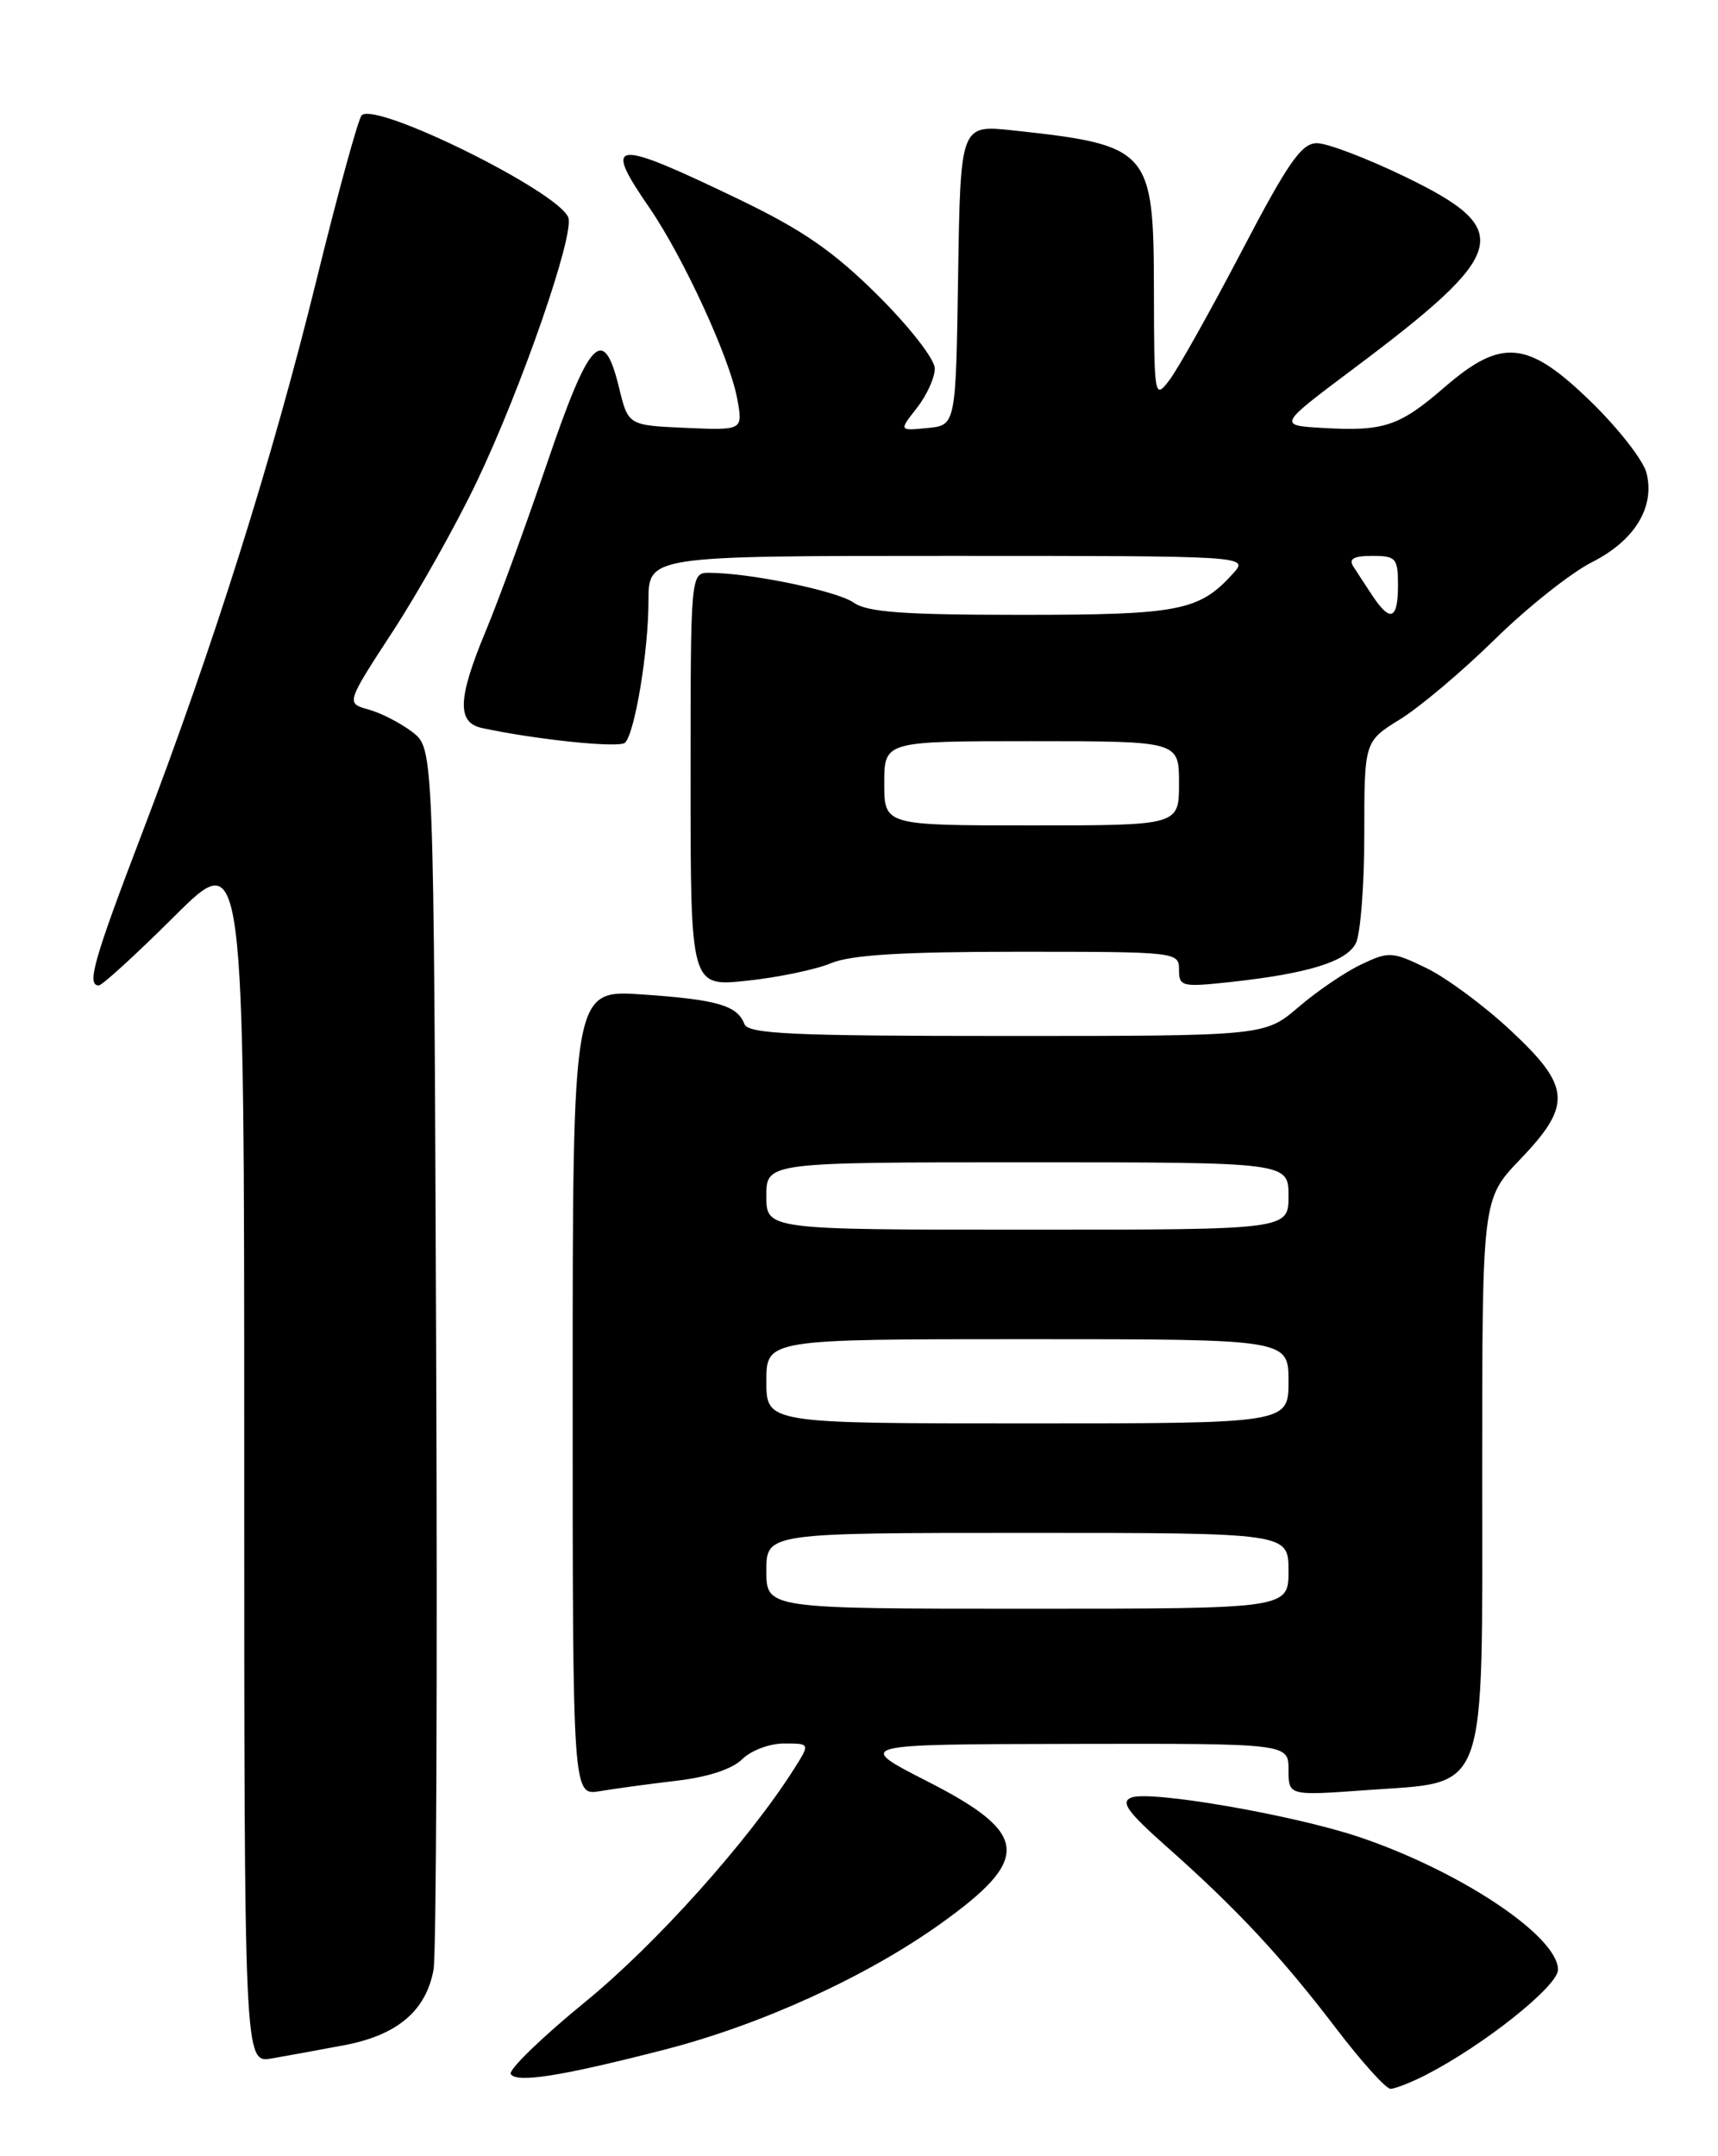 <?xml version="1.0" encoding="UTF-8" standalone="no"?>
<!DOCTYPE svg PUBLIC "-//W3C//DTD SVG 1.1//EN" "http://www.w3.org/Graphics/SVG/1.1/DTD/svg11.dtd" >
<svg xmlns="http://www.w3.org/2000/svg" xmlns:xlink="http://www.w3.org/1999/xlink" version="1.1" viewBox="0 0 204 256">
 <g >
 <path fill="currentColor"
d=" M 169.30 246.36 C 176.20 242.82 185.00 235.81 185.00 233.86 C 185.00 229.87 173.30 222.09 161.25 218.06 C 153.46 215.47 136.61 212.55 134.35 213.42 C 133.01 213.93 133.86 215.11 138.56 219.28 C 146.81 226.59 152.18 232.34 158.59 240.75 C 161.63 244.74 164.56 248.00 165.11 248.00 C 165.65 248.00 167.54 247.26 169.30 246.36 Z  M 78.96 243.34 C 90.37 240.40 102.88 234.69 111.66 228.42 C 122.52 220.67 122.25 217.68 110.12 211.50 C 101.50 207.10 101.50 207.10 127.25 207.05 C 153.00 207.00 153.00 207.00 153.00 210.11 C 153.00 213.21 153.00 213.21 162.25 212.54 C 176.86 211.47 176.00 213.85 176.00 174.62 C 176.00 142.36 176.00 142.36 180.50 137.66 C 186.71 131.18 186.54 129.01 179.32 122.29 C 176.20 119.38 171.72 116.07 169.36 114.93 C 165.31 112.97 164.91 112.95 161.65 114.50 C 159.76 115.39 156.40 117.67 154.20 119.56 C 150.18 123.00 150.18 123.00 119.56 123.00 C 94.00 123.00 88.85 122.76 88.39 121.58 C 87.54 119.37 85.16 118.68 76.25 118.07 C 68.00 117.50 68.00 117.50 68.00 165.36 C 68.00 213.22 68.00 213.22 71.25 212.66 C 73.04 212.36 77.15 211.80 80.38 211.42 C 84.06 210.99 86.96 210.04 88.13 208.87 C 89.16 207.84 91.39 207.00 93.10 207.00 C 96.20 207.00 96.20 207.00 94.29 210.02 C 88.86 218.58 77.87 230.85 69.47 237.70 C 64.32 241.91 60.35 245.76 60.65 246.25 C 61.34 247.35 66.68 246.50 78.96 243.34 Z  M 40.90 242.82 C 47.18 241.63 50.59 238.74 51.48 233.86 C 51.81 232.01 51.95 198.64 51.79 159.69 C 51.50 88.89 51.50 88.89 49.00 86.94 C 47.62 85.88 45.28 84.66 43.79 84.25 C 41.08 83.50 41.08 83.50 46.62 75.00 C 49.67 70.33 54.17 62.31 56.61 57.20 C 61.93 46.05 68.25 27.82 67.48 25.82 C 66.30 22.73 44.55 11.99 42.94 13.70 C 42.53 14.14 40.12 22.92 37.59 33.21 C 32.32 54.61 25.36 76.69 16.88 98.90 C 11.12 113.98 10.26 117.00 11.73 117.00 C 12.13 117.00 16.18 113.30 20.73 108.77 C 29.00 100.54 29.00 100.54 29.00 172.75 C 29.00 244.95 29.00 244.95 32.25 244.40 C 34.04 244.09 37.93 243.38 40.90 242.82 Z  M 98.68 114.36 C 101.04 113.37 107.18 113.00 120.97 113.00 C 139.72 113.00 140.00 113.03 140.00 115.13 C 140.00 117.15 140.33 117.22 146.25 116.58 C 155.31 115.58 159.83 114.19 160.98 112.03 C 161.54 110.99 162.00 105.16 162.00 99.08 C 162.00 88.03 162.00 88.03 166.25 85.40 C 168.59 83.96 173.65 79.69 177.51 75.90 C 181.36 72.12 186.54 68.01 189.01 66.76 C 194.09 64.20 196.52 60.25 195.52 56.18 C 195.16 54.70 192.21 50.91 188.97 47.75 C 181.42 40.39 178.34 40.08 171.51 45.99 C 166.16 50.62 164.33 51.23 157.07 50.81 C 151.75 50.50 151.75 50.50 160.62 43.85 C 179.25 29.89 179.94 27.32 166.77 20.95 C 162.28 18.78 157.60 17.00 156.38 17.00 C 154.54 17.00 152.97 19.25 147.39 29.92 C 143.67 37.03 139.82 43.89 138.83 45.17 C 137.09 47.44 137.04 47.19 137.02 34.40 C 136.99 17.75 136.54 17.24 120.27 15.48 C 114.05 14.81 114.05 14.81 113.77 32.65 C 113.50 50.50 113.50 50.50 110.12 50.82 C 106.74 51.15 106.74 51.15 108.87 48.44 C 110.04 46.95 111.00 44.84 111.00 43.76 C 111.00 42.66 108.03 38.84 104.25 35.08 C 99.03 29.89 95.35 27.34 88.00 23.79 C 72.68 16.41 71.49 16.50 77.10 24.65 C 81.11 30.48 86.63 42.45 87.53 47.30 C 88.24 51.10 88.24 51.10 81.41 50.80 C 74.59 50.50 74.59 50.50 73.50 46.00 C 71.66 38.44 70.00 40.19 64.96 55.00 C 62.43 62.42 59.16 71.39 57.68 74.92 C 54.34 82.94 54.23 85.80 57.25 86.44 C 63.77 87.84 73.56 88.84 74.22 88.18 C 75.39 87.01 77.00 77.30 77.00 71.36 C 77.00 66.00 77.00 66.00 112.65 66.00 C 148.31 66.00 148.31 66.00 146.41 68.10 C 142.39 72.54 140.04 73.00 121.27 73.00 C 107.29 73.00 103.00 72.69 101.37 71.55 C 99.39 70.16 89.05 68.02 84.25 68.01 C 82.00 68.00 82.00 68.00 82.00 92.58 C 82.00 117.16 82.00 117.16 88.71 116.44 C 92.40 116.05 96.89 115.11 98.68 114.36 Z  M 91.00 186.50 C 91.00 182.00 91.00 182.00 122.00 182.00 C 153.00 182.00 153.00 182.00 153.00 186.50 C 153.00 191.00 153.00 191.00 122.00 191.00 C 91.00 191.00 91.00 191.00 91.00 186.50 Z  M 91.00 164.00 C 91.00 159.00 91.00 159.00 122.00 159.00 C 153.00 159.00 153.00 159.00 153.00 164.00 C 153.00 169.00 153.00 169.00 122.00 169.00 C 91.00 169.00 91.00 169.00 91.00 164.00 Z  M 91.00 142.00 C 91.00 138.00 91.00 138.00 122.00 138.00 C 153.00 138.00 153.00 138.00 153.00 142.00 C 153.00 146.00 153.00 146.00 122.00 146.00 C 91.00 146.00 91.00 146.00 91.00 142.00 Z  M 105.00 93.00 C 105.00 88.00 105.00 88.00 122.50 88.00 C 140.00 88.00 140.00 88.00 140.00 93.00 C 140.00 98.00 140.00 98.00 122.50 98.00 C 105.00 98.00 105.00 98.00 105.00 93.00 Z  M 162.99 70.76 C 162.17 69.53 161.14 67.95 160.70 67.26 C 160.12 66.35 160.74 66.00 162.95 66.00 C 165.77 66.00 166.00 66.27 166.00 69.50 C 166.00 73.55 165.10 73.93 162.99 70.76 Z "/>
</g>
</svg>